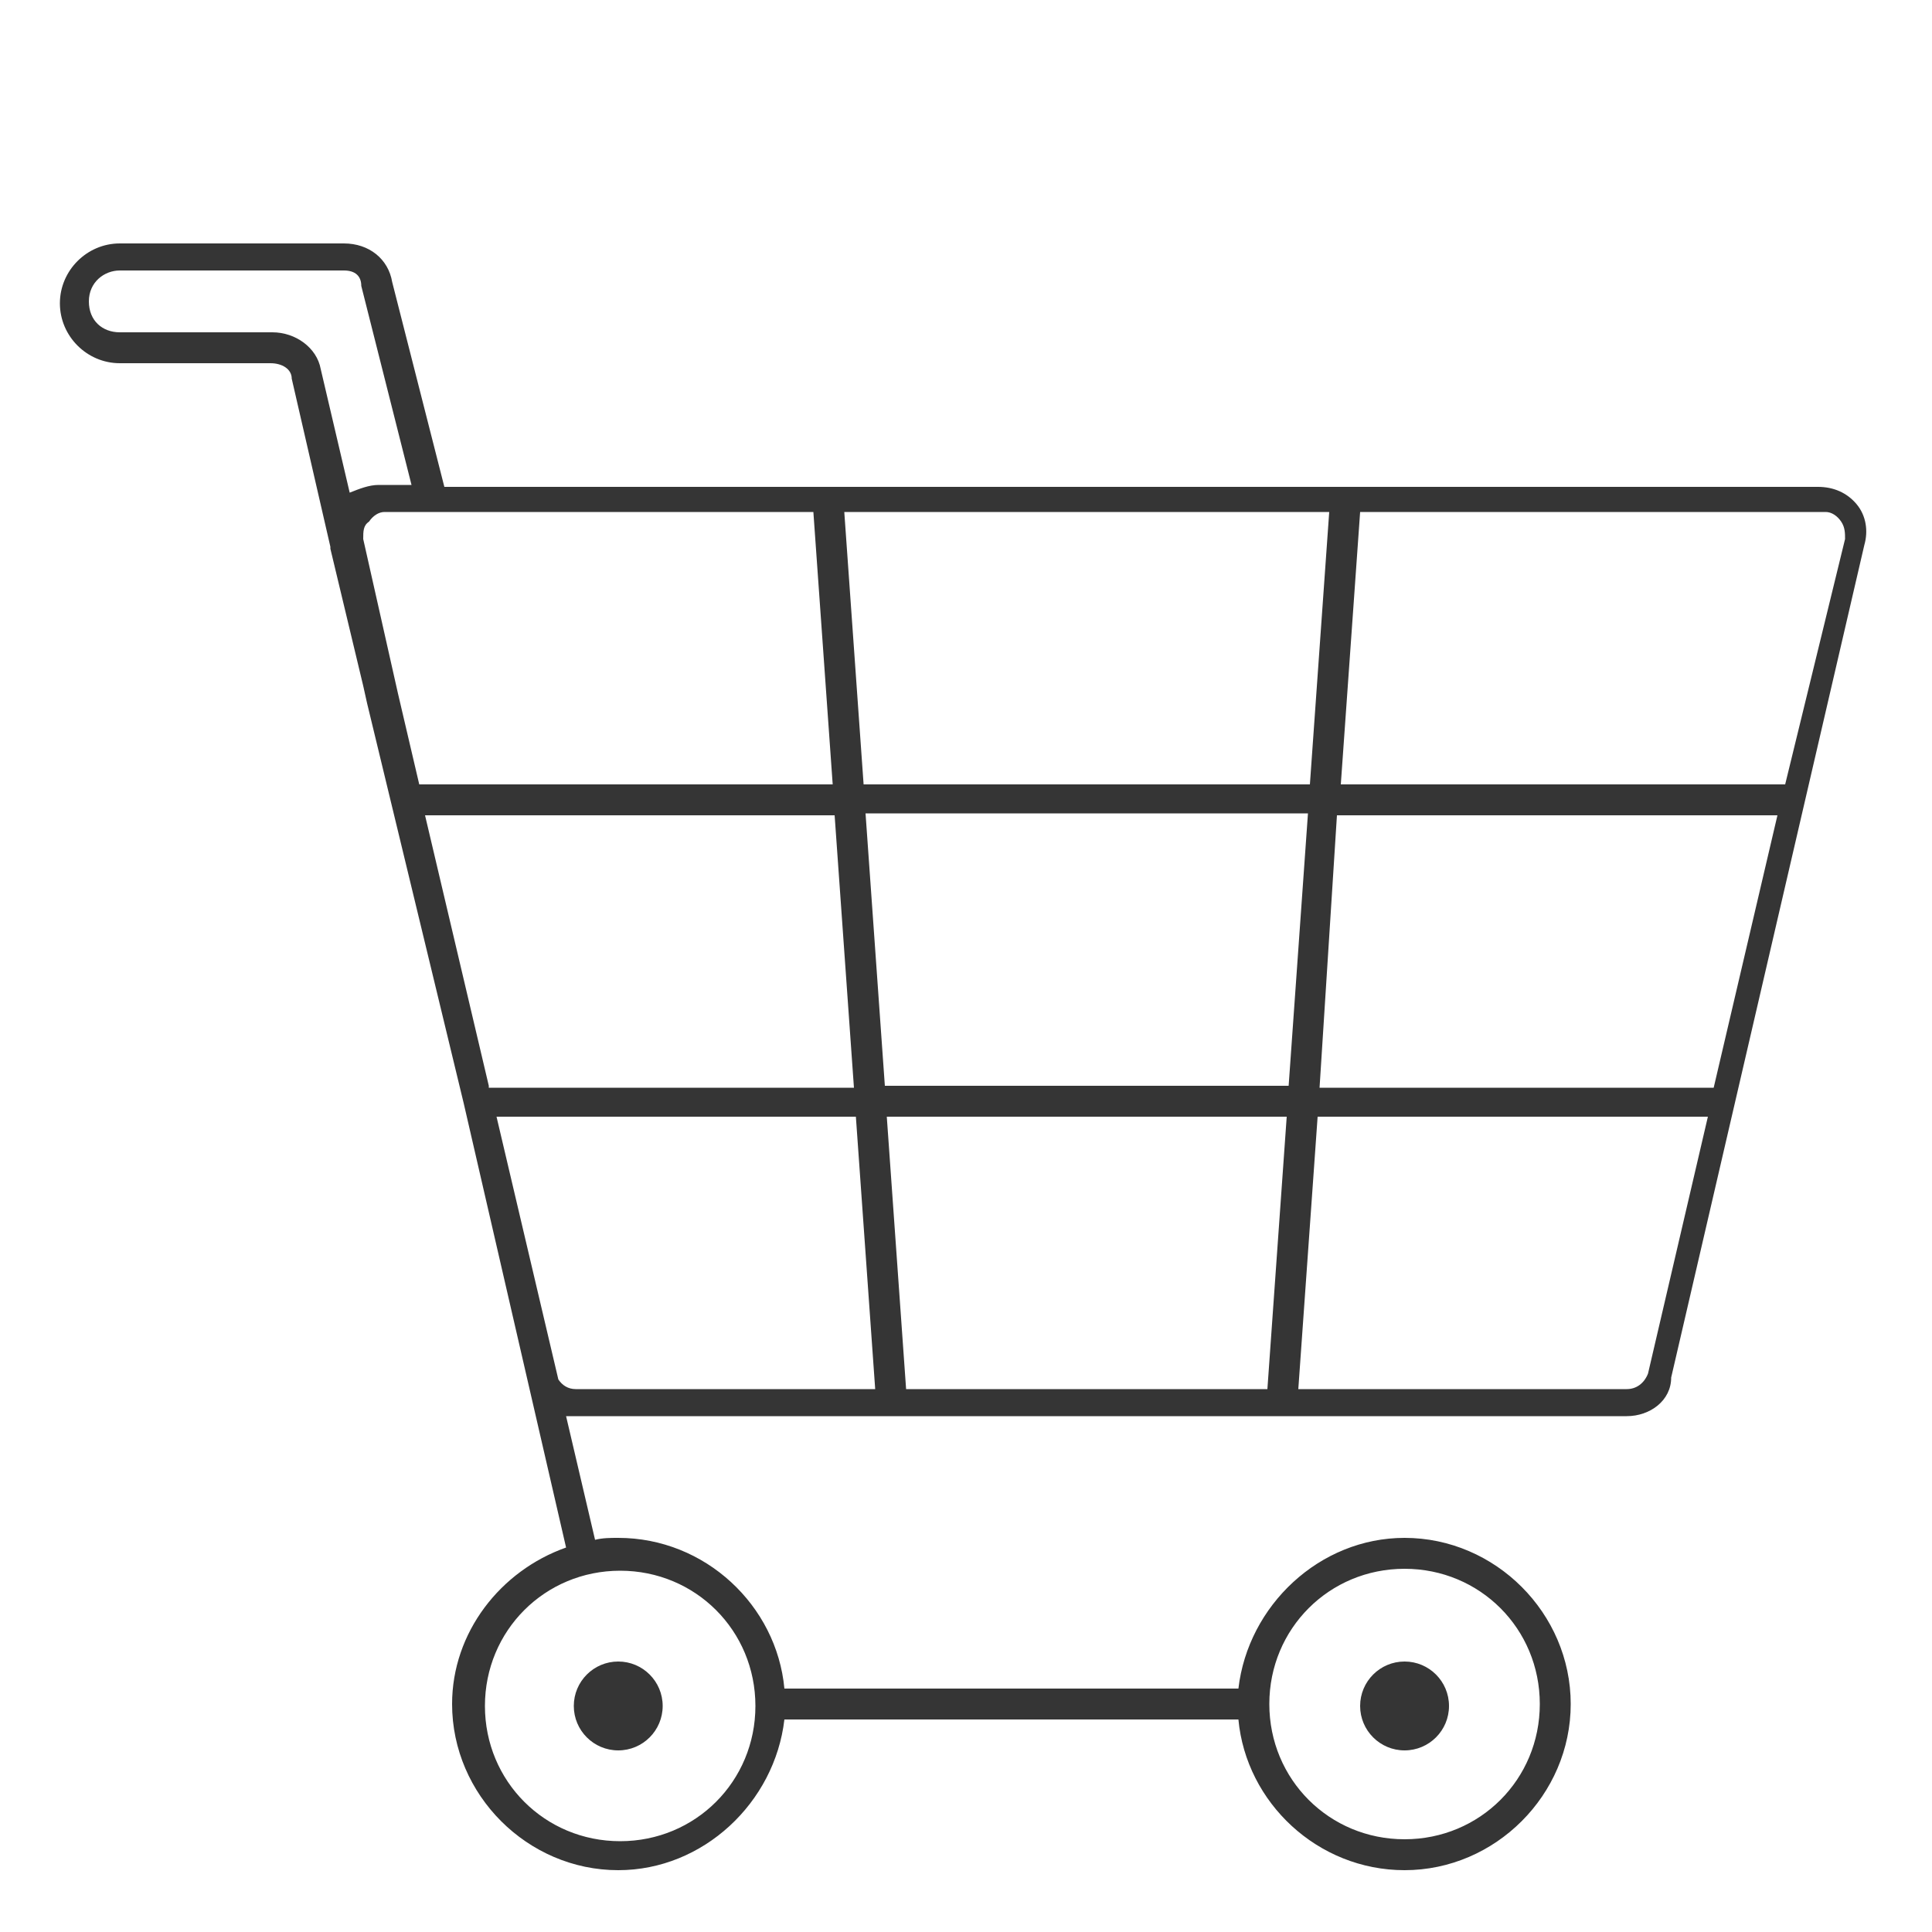 <?xml version="1.0" encoding="utf-8"?>
<!-- Generator: Adobe Illustrator 18.1.1, SVG Export Plug-In . SVG Version: 6.00 Build 0)  -->
<!DOCTYPE svg PUBLIC "-//W3C//DTD SVG 1.1//EN" "http://www.w3.org/Graphics/SVG/1.1/DTD/svg11.dtd">
<svg version="1.1" id="Layer_1" xmlns="http://www.w3.org/2000/svg" xmlns:xlink="http://www.w3.org/1999/xlink" x="0px" y="0px"
	 viewBox="0 0 100 100" enable-background="new 0 0 100 100" xml:space="preserve">
<g id="Circle_Center" display="none">
	<g display="inline" opacity="0.5">
		<rect fill="none" stroke="#E30613" stroke-width="0.25" stroke-miterlimit="10" width="100" height="100"/>
		<line fill="none" stroke="#E30613" stroke-width="0.25" stroke-miterlimit="10" x1="0" y1="50" x2="100" y2="50"/>
		<line fill="none" stroke="#E30613" stroke-width="0.25" stroke-miterlimit="10" x1="50" y1="0" x2="50" y2="100"/>
		<circle fill="none" stroke="#E30613" stroke-width="0.25" stroke-miterlimit="10" cx="50" cy="50" r="46.9"/>
	</g>
</g>
<g id="Layer_3" display="none">
</g>
<g id="Layer_4" display="none">
	
		<rect x="3.1" y="3.1" display="inline" fill="none" stroke="#FFED00" stroke-width="0.375" stroke-miterlimit="10" width="93.8" height="93.8"/>
</g>
<g>
	<circle fill="#353535" cx="32" cy="88.3" r="2.3"/>
	<circle fill="#353535" cx="72.7" cy="88.3" r="2.3"/>
	<path fill="#353535" d="M96.1,26.1c-0.5-0.6-1.2-0.9-2-0.9H23l-2.7-10.6c-0.2-1.2-1.2-2-2.5-2H6.2c-1.7,0-3.1,1.4-3.1,3.1
		s1.4,3.1,3.1,3.1h7.8c0.6,0,1.1,0.3,1.1,0.8l2,8.7c0,0,0,0.1,0,0.1l1.7,7.1l0.2,0.9l0,0L24,57.1l0,0l5.3,23
		c-3.4,1.2-5.9,4.4-5.9,8.1c0,4.7,3.9,8.6,8.6,8.6c4.4,0,8.1-3.5,8.6-7.8h23.5c0.4,4.3,4.1,7.8,8.6,7.8c4.7,0,8.6-3.9,8.6-8.6
		s-3.9-8.6-8.6-8.6c-4.4,0-8.1,3.5-8.6,7.8H40.6c-0.4-4.3-4.1-7.8-8.6-7.8c-0.4,0-0.8,0-1.2,0.1l-1.5-6.4c0.2,0,0.3,0,0.5,0h54.4
		c1.2,0,2.3-0.8,2.3-2l10-43.1C96.7,27.5,96.6,26.7,96.1,26.1z M72.7,81.2c3.9,0,7,3.1,7,7s-3.1,7-7,7s-7-3.1-7-7
		S68.8,81.2,72.7,81.2z M39.1,88.3c0,3.9-3.1,7-7,7s-7-3.1-7-7s3.1-7,7-7S39.1,84.4,39.1,88.3z M66.7,56.2H45.8l-1-14.1h22.9
		L66.7,56.2z M69.2,42.2H92l-3.3,14.1H68.3L69.2,42.2z M66.6,57.8l-1,14.1H46.9l-1-14.1H66.6z M25.3,56.2L22,42.2h21.2l1,14.1H25.3z
		 M44.7,40.6l-1-14.1h25.1l-1,14.1H44.7z M14.1,17.2H6.2c-0.9,0-1.6-0.6-1.6-1.6s0.8-1.6,1.6-1.6h11.6c0.6,0,0.9,0.3,0.9,0.8
		l2.6,10.3h-1.7c-0.5,0-1,0.2-1.5,0.4l-1.5-6.4C16.4,18,15.3,17.2,14.1,17.2z M18.8,27.9c0-0.4,0-0.7,0.3-0.9
		c0.2-0.3,0.5-0.5,0.8-0.5h22.2l1,14.1H21.7l-1.1-4.7l0,0L18.8,27.9z M28.9,71.4l-3.2-13.6h18.6l1,14.1H29.8
		C29.4,71.9,29.1,71.7,28.9,71.4z M85.3,71.1c-0.2,0.5-0.6,0.8-1.1,0.8h-17l1-14.1h20.2L85.3,71.1z M92.4,40.6h-23l1-14.1h24.1
		c0.3,0,0.6,0.2,0.8,0.5s0.2,0.6,0.2,0.9L92.4,40.6z"/>
</g>
<g id="Text" display="none">
</g>
<g id="Pixel_grid" display="none">
</g>
<g id="Layer_5" display="none">
</g>
<g id="Layer_8" display="none">
</g>
</svg>
